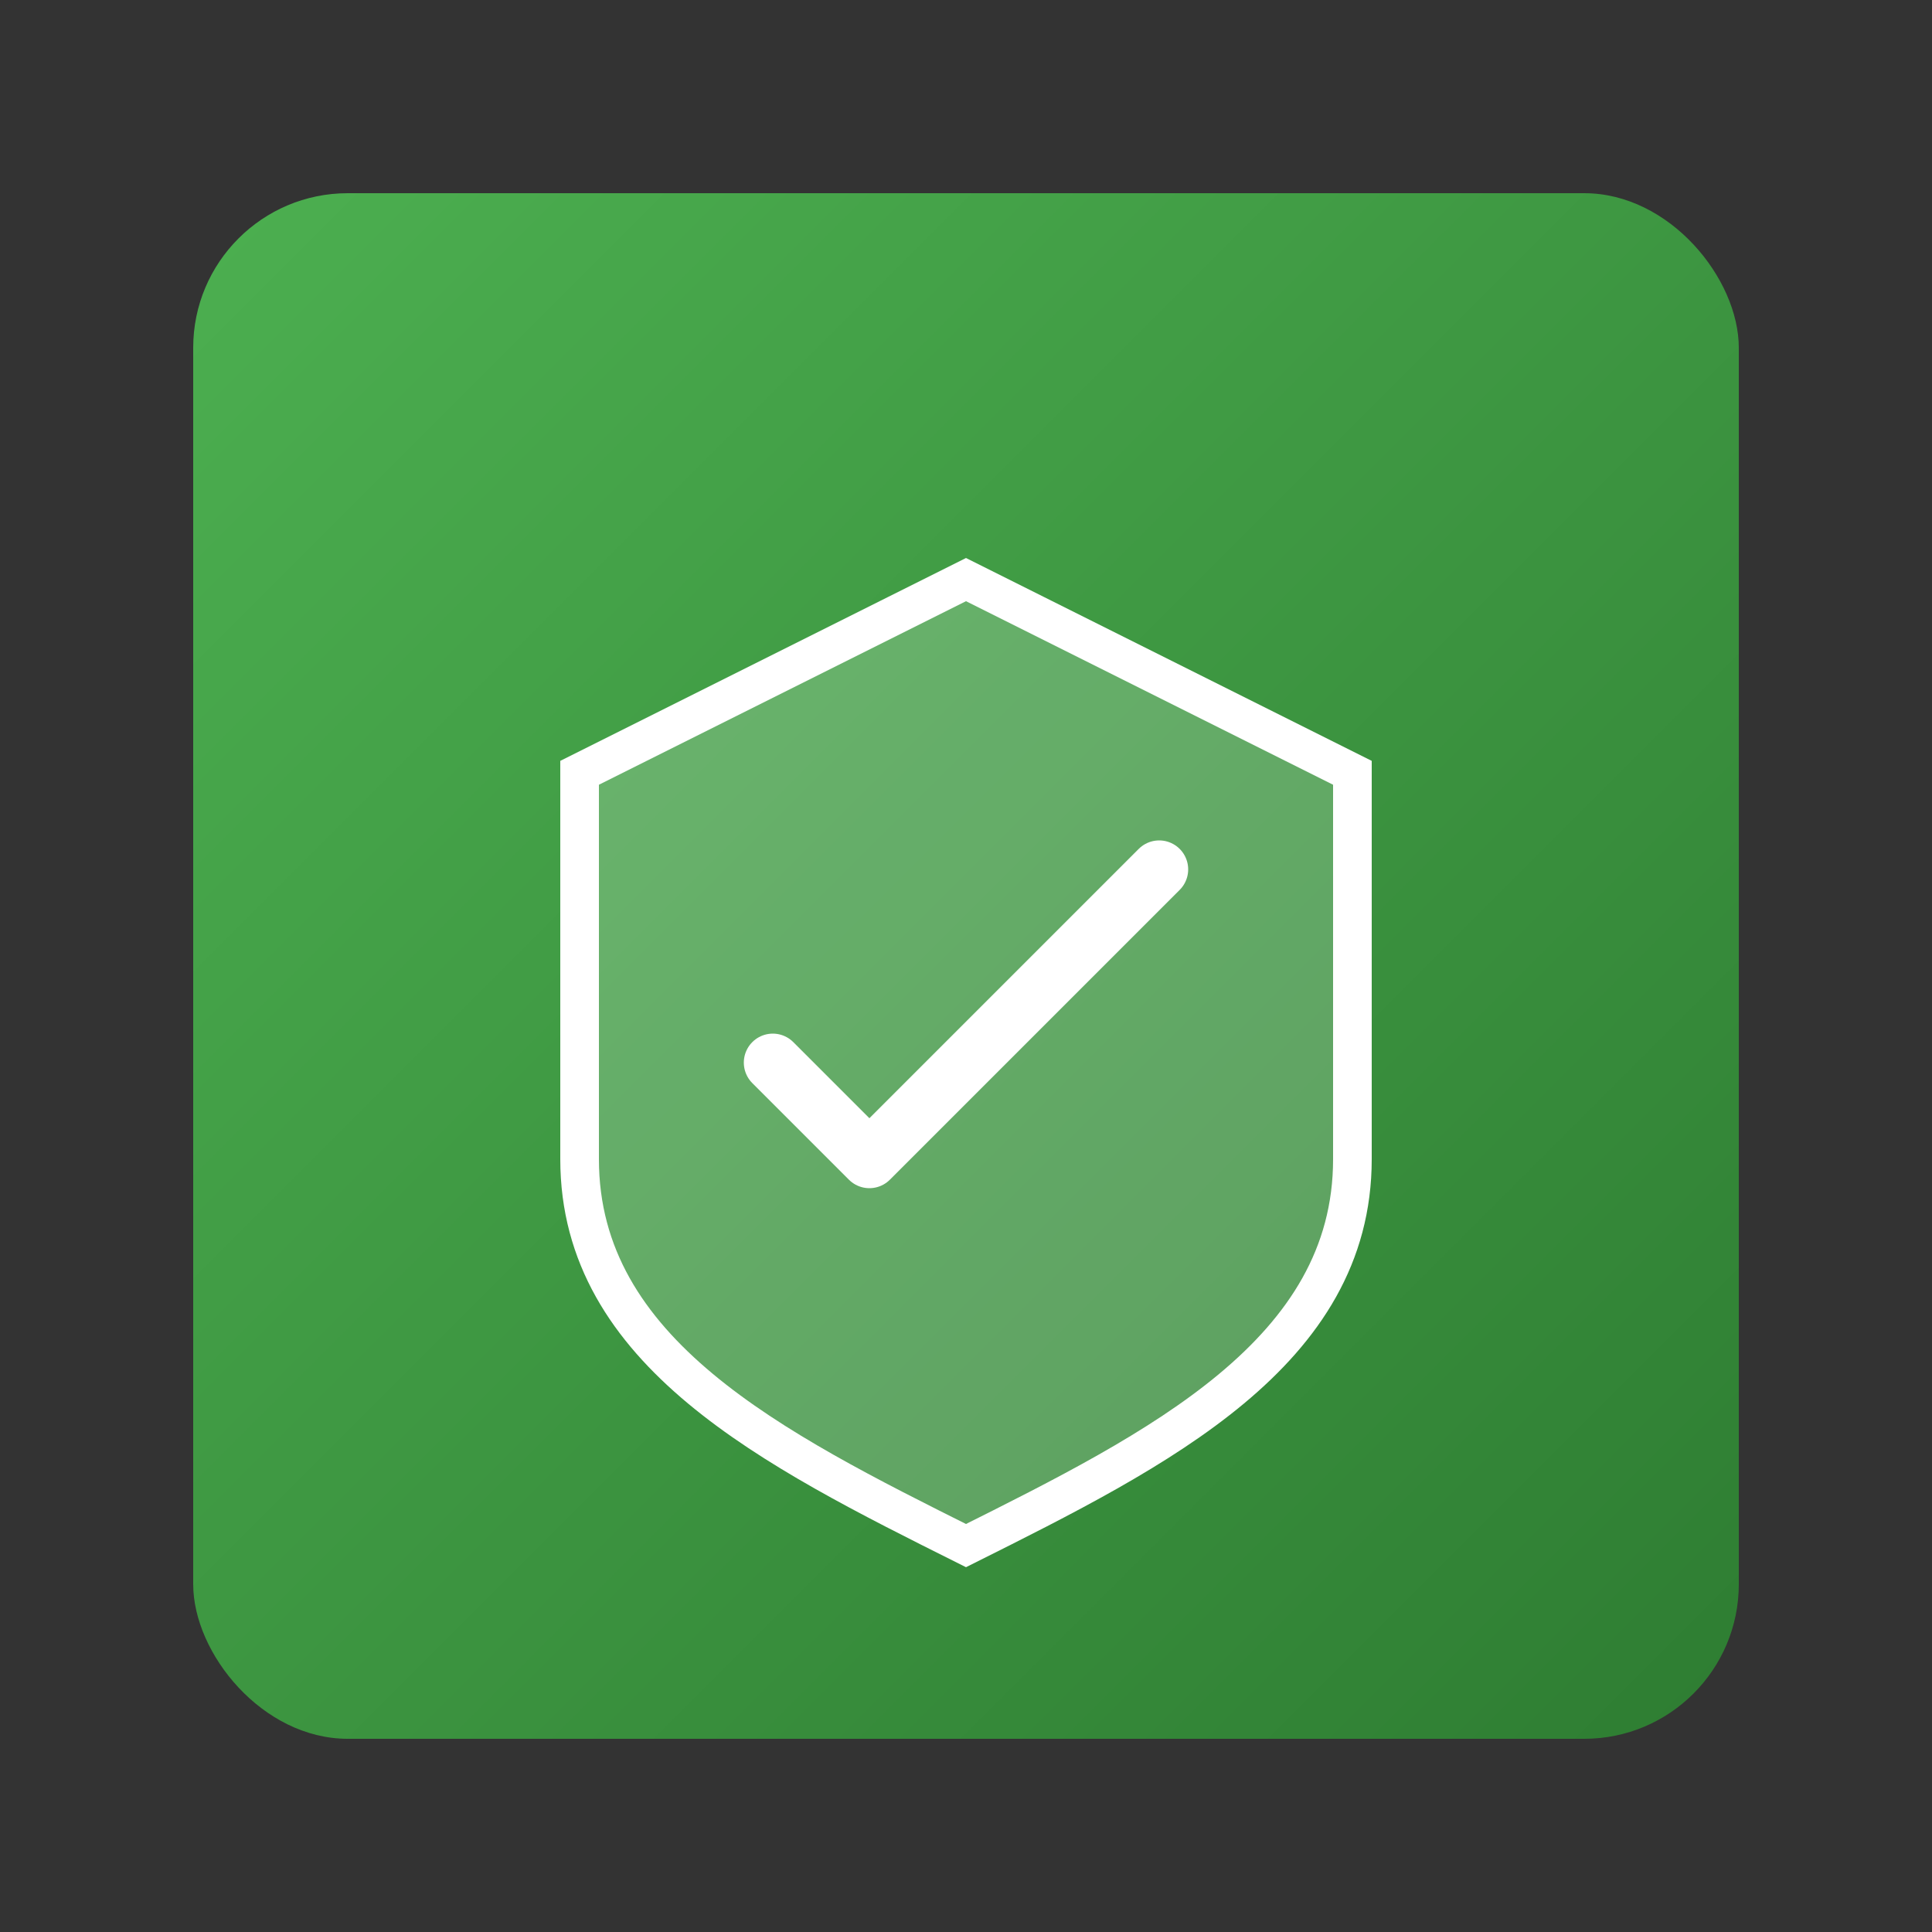 <svg xmlns="http://www.w3.org/2000/svg" width="100" height="100" viewBox="0 0 100 100">
            <rect x="0" y="0" width="100" height="100" fill="#333333" stroke="none"/>
            <defs>
                <linearGradient id="securityGrad" x1="0%" y1="0%" x2="100%" y2="100%">
                    <stop offset="0%" stop-color="#4CAF50" />
                    <stop offset="100%" stop-color="#2E7D32" />
                </linearGradient>
            </defs>
            <rect x="10" y="10" width="80" height="80" rx="8" fill="url(#securityGrad)" />
            <path d="M50 30 L30 40 L30 60 C30 70 40 75 50 80 C60 75 70 70 70 60 L70 40 Z" 
                  fill="white" fill-opacity="0.2" stroke="white" stroke-width="2" />
            <path d="M40 55 L45 60 L60 45" 
                  stroke="white" stroke-width="3" stroke-linecap="round" stroke-linejoin="round" fill="none" />
        </svg>